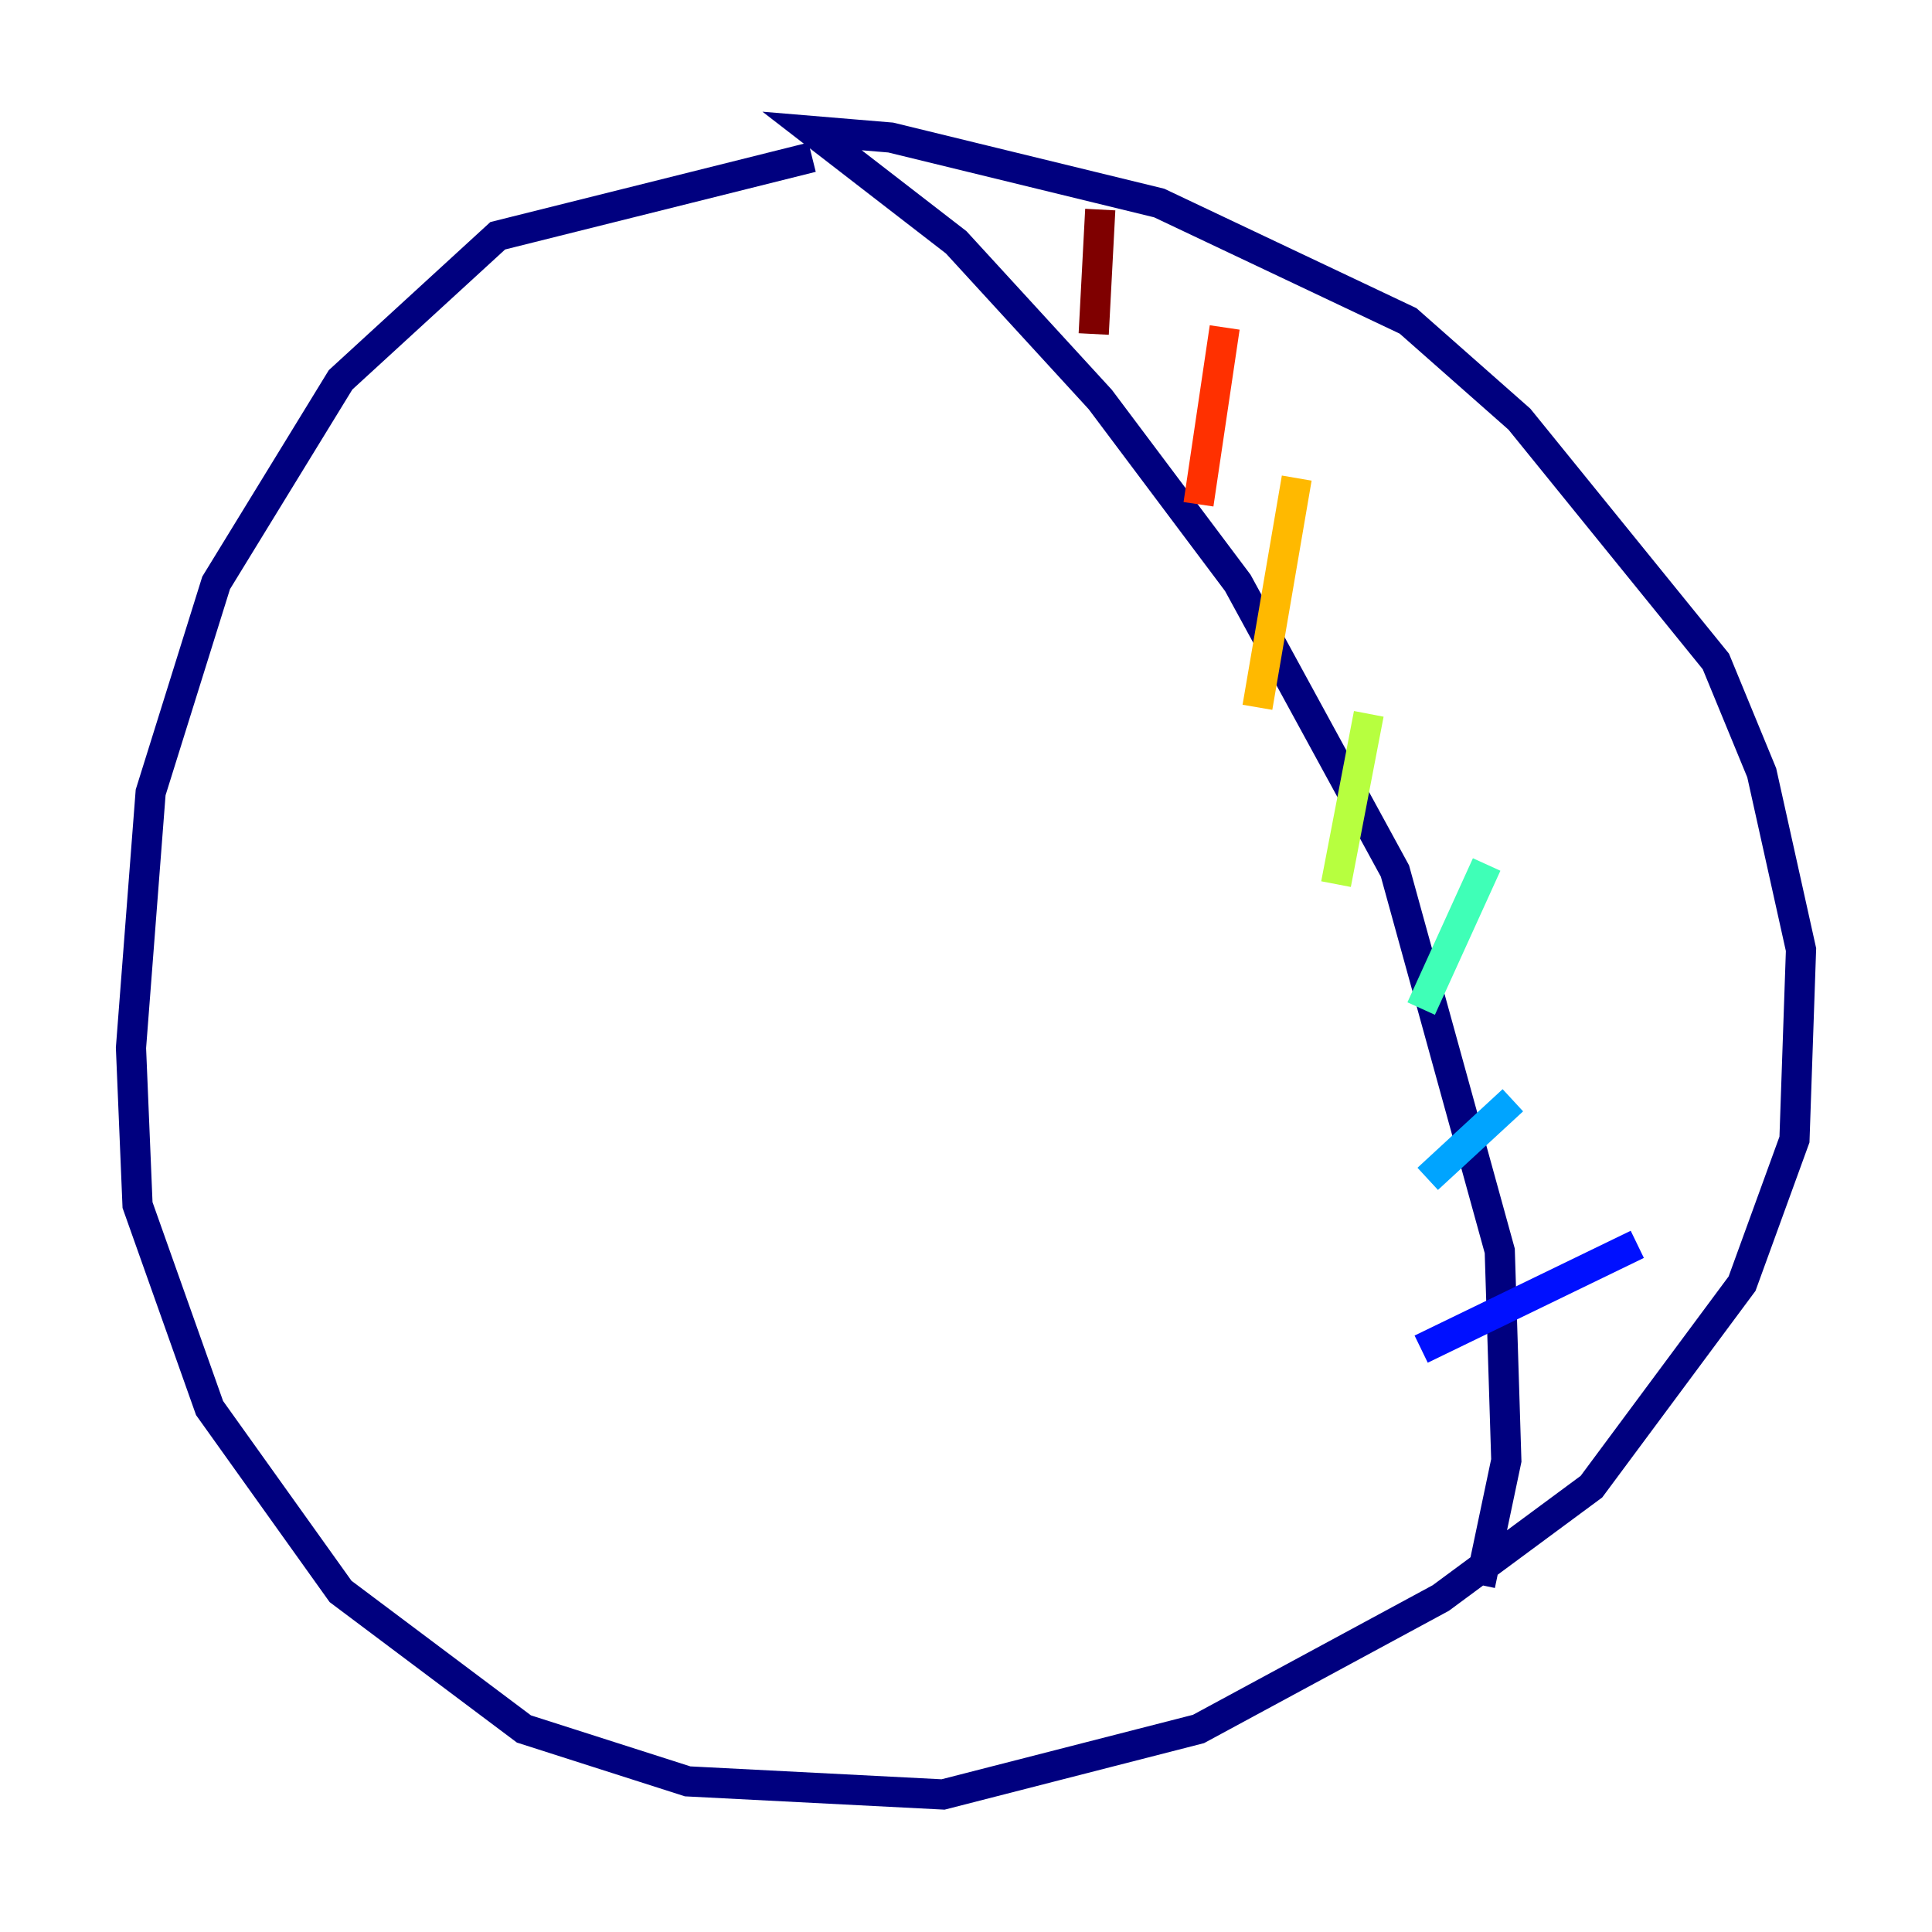 <?xml version="1.0" encoding="utf-8" ?>
<svg baseProfile="tiny" height="128" version="1.2" viewBox="0,0,128,128" width="128" xmlns="http://www.w3.org/2000/svg" xmlns:ev="http://www.w3.org/2001/xml-events" xmlns:xlink="http://www.w3.org/1999/xlink"><defs /><polyline fill="none" points="53.803,10.414 32.976,15.62 22.563,25.166 14.319,38.617 9.98,52.502 8.678,69.424 9.112,79.837 13.885,93.288 22.563,105.437 34.712,114.549 45.559,118.02 62.481,118.888 79.403,114.549 95.458,105.871 105.437,98.495 115.417,85.044 118.888,75.498 119.322,62.915 116.719,51.2 113.681,43.824 100.664,27.77 93.288,21.261 76.8,13.451 59.01,9.112 53.803,8.678 63.349,16.054 72.895,26.468 82.007,38.617 92.42,57.709 99.363,82.875 99.797,96.759 98.061,105.003" stroke="#00007f" stroke-width="2" /><polyline fill="none" points="94.156,89.383 108.475,82.441" stroke="#0010ff" stroke-width="2" /><polyline fill="none" points="94.59,78.102 100.231,72.895" stroke="#00a4ff" stroke-width="2" /><polyline fill="none" points="94.156,66.82 98.495,57.275" stroke="#3fffb7" stroke-width="2" /><polyline fill="none" points="88.515,58.576 90.685,47.295" stroke="#b7ff3f" stroke-width="2" /><polyline fill="none" points="83.308,46.861 85.912,31.675" stroke="#ffb900" stroke-width="2" /><polyline fill="none" points="79.403,33.41 81.139,21.695" stroke="#ff3000" stroke-width="2" /><polyline fill="none" points="72.461,22.129 72.895,13.885" stroke="#7f0000" stroke-width="2" /></svg>